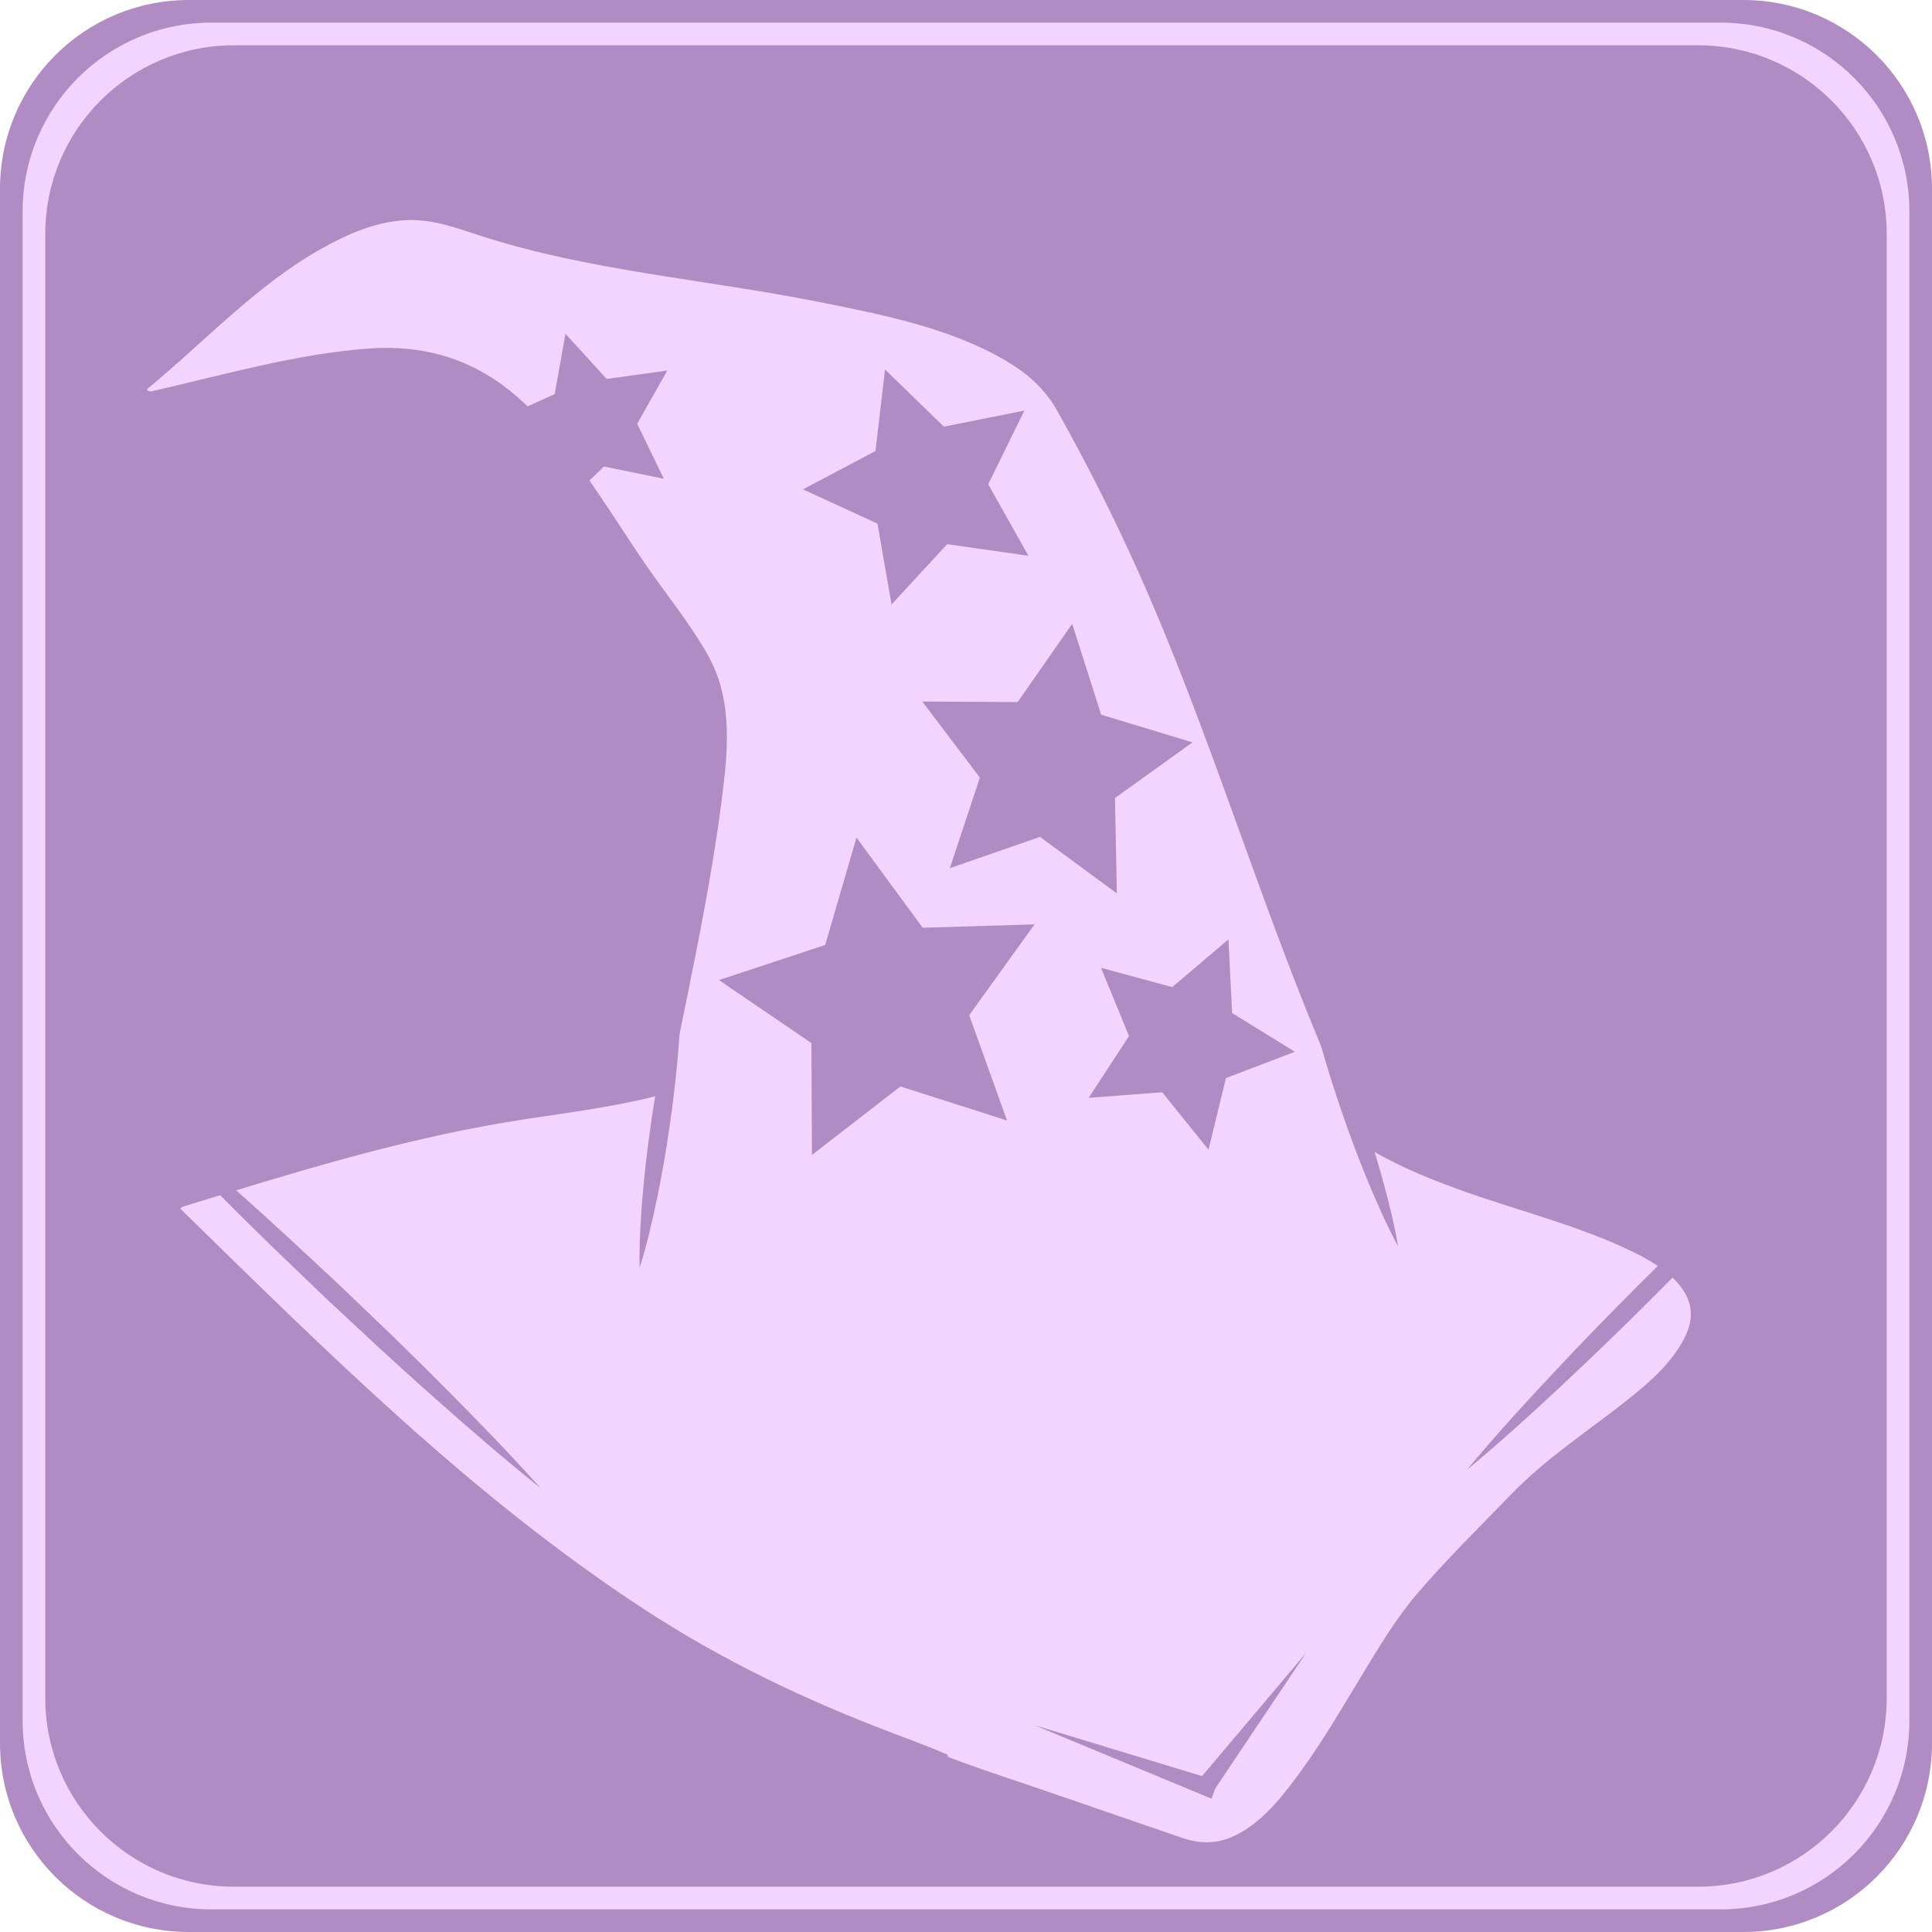 <?xml version="1.0" encoding="utf-8"?>
<!-- Generator: Adobe Illustrator 15.1.0, SVG Export Plug-In . SVG Version: 6.00 Build 0)  -->
<!DOCTYPE svg PUBLIC "-//W3C//DTD SVG 1.1//EN" "http://www.w3.org/Graphics/SVG/1.1/DTD/svg11.dtd">
<svg version="1.1" id="Layer_1" xmlns="http://www.w3.org/2000/svg" xmlns:xlink="http://www.w3.org/1999/xlink" x="0px" y="0px"
	 width="512px" height="512px" viewBox="0 0 512 512" enable-background="new 0 0 512 512" xml:space="preserve">
<g>
	<g>
		<path fill="#B18CC4" d="M512,462c0,27.614-22.386,50-50,50H50c-27.614,0-50-22.386-50-50V50C0,22.386,22.386,0,50,0h412
			c27.614,0,50,22.386,50,50V462z"/>
		<path fill="#F2D4FF" d="M506,456c0,27.614-22.386,50-50,50H56c-27.614,0-50-22.386-50-50V56C6,28.386,28.386,6,56,6h400
			c27.614,0,50,22.386,50,50V456z"/>
		<path fill="#B18CC4" d="M500,450c0,27.614-22.386,50-50,50H62c-27.614,0-50-22.386-50-50V62c0-27.614,22.386-50,50-50h388
			c27.614,0,50,22.386,50,50V450z"/>
	</g>
	<g>
		<g>
			<path fill="#B18CC4" d="M275.633,292.579c0.764,0,2.042-1.158,0.734-1.158C275.604,291.421,274.325,292.579,275.633,292.579
				L275.633,292.579z"/>
		</g>
	</g>
	<g>
		<g>
			<path fill="#F2D4FF" d="M174.604,290.707c-35.306,9.184-30.554,0-125.777,29.389c50.752,49.592,109.537,109.249,180.943,135.92
				c59.119,22.079-28.686-8.266,86.059,31.226c22.799,7.847,44.133-51.431,61.785-67.961c13.239-12.857,25.021-29.04,41.927-40.407
				c73.691-49.553-18.982-49.044-59.579-75.309"/>
			<g>
				<path fill="#F2D4FF" d="M174.499,290.316c-13.448,3.478-27.108,4.869-40.768,7.164c-28.86,4.852-57.102,13.625-85.009,22.225
					c-0.18,0.057-1.153,0.396-0.798,0.744c38.665,37.792,77.261,76.27,122.722,105.984c20.813,13.604,42.824,24.117,66.042,32.895
					c4.107,1.553,8.217,3.104,12.28,4.77c0.774,0.317,1.546,0.642,2.304,0.993c1.38,0.644-0.467-0.181,1.898-0.374
					c-0.234,0.021-3.569,0.259-1.311,1.12c8.415,3.21,17.034,5.94,25.545,8.871c11.927,4.105,23.854,8.207,35.779,12.313
					c5.719,1.968,10.615,1.563,15.878-1.515c6.563-3.837,11.514-10.364,15.892-16.409c5.83-8.052,10.839-16.684,15.988-25.176
					c4.531-7.475,9.063-15.097,14.771-21.752c7.704-8.984,16.401-17.507,24.632-26.028c9.749-10.092,21.16-17.283,32.001-26.002
					c5.659-4.551,11.514-9.869,14.546-16.608c4.831-10.736-5.896-17.778-14.23-21.818c-14.831-7.19-31.204-11.056-46.646-16.698
					c-8.697-3.18-17.321-6.81-25.15-11.802c-0.518-0.33-2.21,0.45-1.808,0.707c14.145,9.019,30.592,13.878,46.403,19.069
					c12.313,4.043,29.092,7.764,37.88,18.105c10.761,12.662-10.854,27.899-19.276,34.018c-10.912,7.924-20.729,15.922-29.971,25.796
					c-7.43,7.938-15.708,15.546-22.428,24.085c-11.757,14.939-19.571,32.619-31.145,47.726c-4.757,6.21-11.529,14.488-20.039,14.768
					c-5.746,0.188-12.443-3.613-17.789-5.453c-6.039-2.077-12.075-4.154-18.112-6.231c-10.16-3.496-20.368-6.882-30.469-10.548
					c-3.524-1.278-2.251,1.988-0.371-0.118c0.413-0.462-10.267-4.654-10.82-4.867c-22.098-8.485-43.279-17.661-63.508-30.118
					c-46.366-28.554-85.521-67.169-124.215-105.056c-1.822-1.783-3.645-3.566-5.469-5.35c-0.266,0.248-0.532,0.496-0.798,0.744
					c28.134-8.667,56.594-17.489,85.698-22.315c13.44-2.229,26.851-3.651,40.079-7.073
					C175.854,290.802,175.642,290.021,174.499,290.316L174.499,290.316z"/>
			</g>
		</g>
		<g>
			<path fill="#F2D4FF" d="M362.168,306.152c-28.687-57.371-42.629-126.273-83.854-198.596
				c-16.998-29.823-117.715-30.808-156.67-46.339C92.949,49.776,64.272,83.284,40,103.144
				C112.607,86.679,126.947,78.4,168.873,144.6c30.893,46.339,32.211,24.742,7.938,150.521"/>
			<g>
				<path fill="#F2D4FF" d="M363.134,305.895c-24.897-50.08-39.074-104.731-62.056-155.679
					c-6.35-14.075-13.326-27.861-20.889-41.324c-3.244-5.778-7.741-9.802-13.414-13.168c-14.797-8.783-32.857-12.326-49.511-15.66
					c-29.66-5.938-60.616-8.19-89.515-17.446c-6.825-2.186-12.773-4.583-20.106-4.273c-7.9,0.333-15.466,3.655-22.263,7.446
					c-17.277,9.636-31.03,24.659-46.17,37.137c-0.747,0.615,0.525,0.874,0.941,0.779c18.95-4.306,38.101-9.909,57.554-11.343
					c14.503-1.07,27.485,2.715,38.614,12.169c14.622,12.424,24.15,29.612,34.875,45.204c5.451,7.923,11.673,15.464,16.396,23.861
					c6.05,10.755,5.551,22.777,4.137,34.672c-3.47,29.192-10.321,58.115-15.889,86.949c-0.164,0.848,1.799,0.551,1.943-0.199
					c4.586-23.752,9.501-47.461,13.557-71.313c1.926-11.327,4.039-23.097,3.098-34.632c-0.606-7.423-3.445-13.986-7.433-20.192
					c-6.266-9.75-13.476-18.863-19.756-28.616c-12.5-19.412-27.857-43.261-52.19-48.289c-9.889-2.043-20.224-0.858-30.075,0.776
					c-15.182,2.518-30.137,6.419-45.134,9.827c0.313,0.26,0.627,0.52,0.941,0.779c10.132-8.351,19.594-17.478,29.819-25.721
					c9.985-8.05,21.307-15.87,34.255-17.819c9.873-1.486,18.666,3.246,27.913,5.796c8.626,2.379,17.441,4.074,26.239,5.679
					c20.202,3.684,40.551,6.523,60.67,10.659c16.6,3.412,34.8,7.256,49.017,16.978c3.487,2.385,6.563,5.376,8.721,9.025
					c6.226,10.526,11.7,21.549,16.979,32.573c9.13,19.06,17.042,38.678,24.485,58.448c13.556,36,25.149,72.914,42.313,107.436
					C361.572,307.156,363.465,306.561,363.134,305.895L363.134,305.895z"/>
			</g>
		</g>
	</g>
	<polygon fill="#B18CC4" points="271.477,108.803 261.891,128.327 272.541,147.29 251.011,144.208 236.267,160.196 232.544,138.769 
		212.783,129.686 232.012,119.524 234.543,97.923 250.148,113.071 	"/>
	<polygon fill="#B18CC4" points="284.148,165.308 291.824,189.402 316.023,196.739 295.48,211.484 295.98,236.766 275.609,221.784 
		251.72,230.073 259.673,206.069 244.408,185.91 269.693,186.056 	"/>
	<polygon fill="#B18CC4" points="149.848,88.461 160.789,100.425 176.847,98.193 168.85,112.296 175.934,126.878 160.051,123.631 
		148.371,134.875 146.552,118.766 132.249,111.132 147.008,104.423 	"/>
	<polygon fill="#B18CC4" points="226.978,221.961 244.524,245.866 274.164,244.963 256.852,269.037 266.869,296.947 
		238.623,287.922 215.175,306.074 215.03,276.421 190.521,259.73 218.677,250.429 	"/>
	<polygon fill="#B18CC4" points="343.159,278.736 324.891,285.693 320.267,304.688 308.004,289.463 288.511,290.934 299.2,274.566 
		291.779,256.482 310.647,261.591 325.554,248.944 326.524,268.468 	"/>
	<g>
		<path fill="#B18CC4" d="M180.5,260c0.114,6.482-0.289,12.891-0.811,19.279c-0.554,6.387-1.302,12.744-2.215,19.078
			s-1.999,12.644-3.278,18.924c-1.309,6.277-2.742,12.535-4.695,18.719c-0.12-6.482,0.28-12.893,0.805-19.281
			c0.554-6.386,1.301-12.744,2.222-19.076c0.919-6.334,2.005-12.643,3.285-18.922C177.123,272.443,178.553,266.186,180.5,260z"/>
	</g>
	<g>
		<path fill="#B18CC4" d="M345.486,257.7c3.069,5.711,5.646,11.592,8.107,17.512c2.434,5.931,4.681,11.925,6.77,17.974
			s4.013,12.154,5.752,18.323c1.711,6.181,3.303,12.399,4.397,18.791c-3.075-5.709-5.654-11.588-8.114-17.509
			c-2.433-5.932-4.681-11.925-6.763-17.977c-2.082-6.051-4.007-12.156-5.745-18.326C348.183,270.309,346.587,264.09,345.486,257.7z"
			/>
	</g>
	<g>
		<path fill="#B18CC4" d="M33.529,290.691c9.853,7.886,19.367,16.129,28.762,24.5c4.729,4.15,9.336,8.434,14,12.652L90.1,340.701
			l13.624,13.052c4.476,4.42,9.016,8.771,13.428,13.259c8.891,8.904,17.66,17.938,26.088,27.331
			c-9.857-7.881-19.374-16.122-28.768-24.495c-4.731-4.148-9.333-8.436-14-12.652l-13.804-12.861l-13.619-13.057
			c-4.479-4.418-9.015-8.773-13.428-13.26C50.732,309.111,41.961,300.081,33.529,290.691z"/>
	</g>
	<g>
		<path fill="#B18CC4" d="M483.854,294.502c-7.194,8.65-14.738,16.953-22.404,25.133c-7.646,8.201-15.468,16.227-23.387,24.151
			c-7.93,7.918-15.962,15.731-24.168,23.371c-8.186,7.659-16.495,15.194-25.157,22.378c7.189-8.655,14.731-16.96,22.399-25.139
			c7.646-8.199,15.468-16.226,23.393-24.146c7.934-7.913,15.965-15.729,24.172-23.365
			C466.887,309.227,475.196,301.689,483.854,294.502z"/>
	</g>
	<g>
		<g>
			<polygon fill="#B18CC4" points="321.068,476.671 274.111,457.183 322.756,471.964 			"/>
		</g>
		<g>
			<polygon fill="#B18CC4" points="317.027,472.495 346.159,438 321.02,475.505 			"/>
		</g>
	</g>
</g>
</svg>
